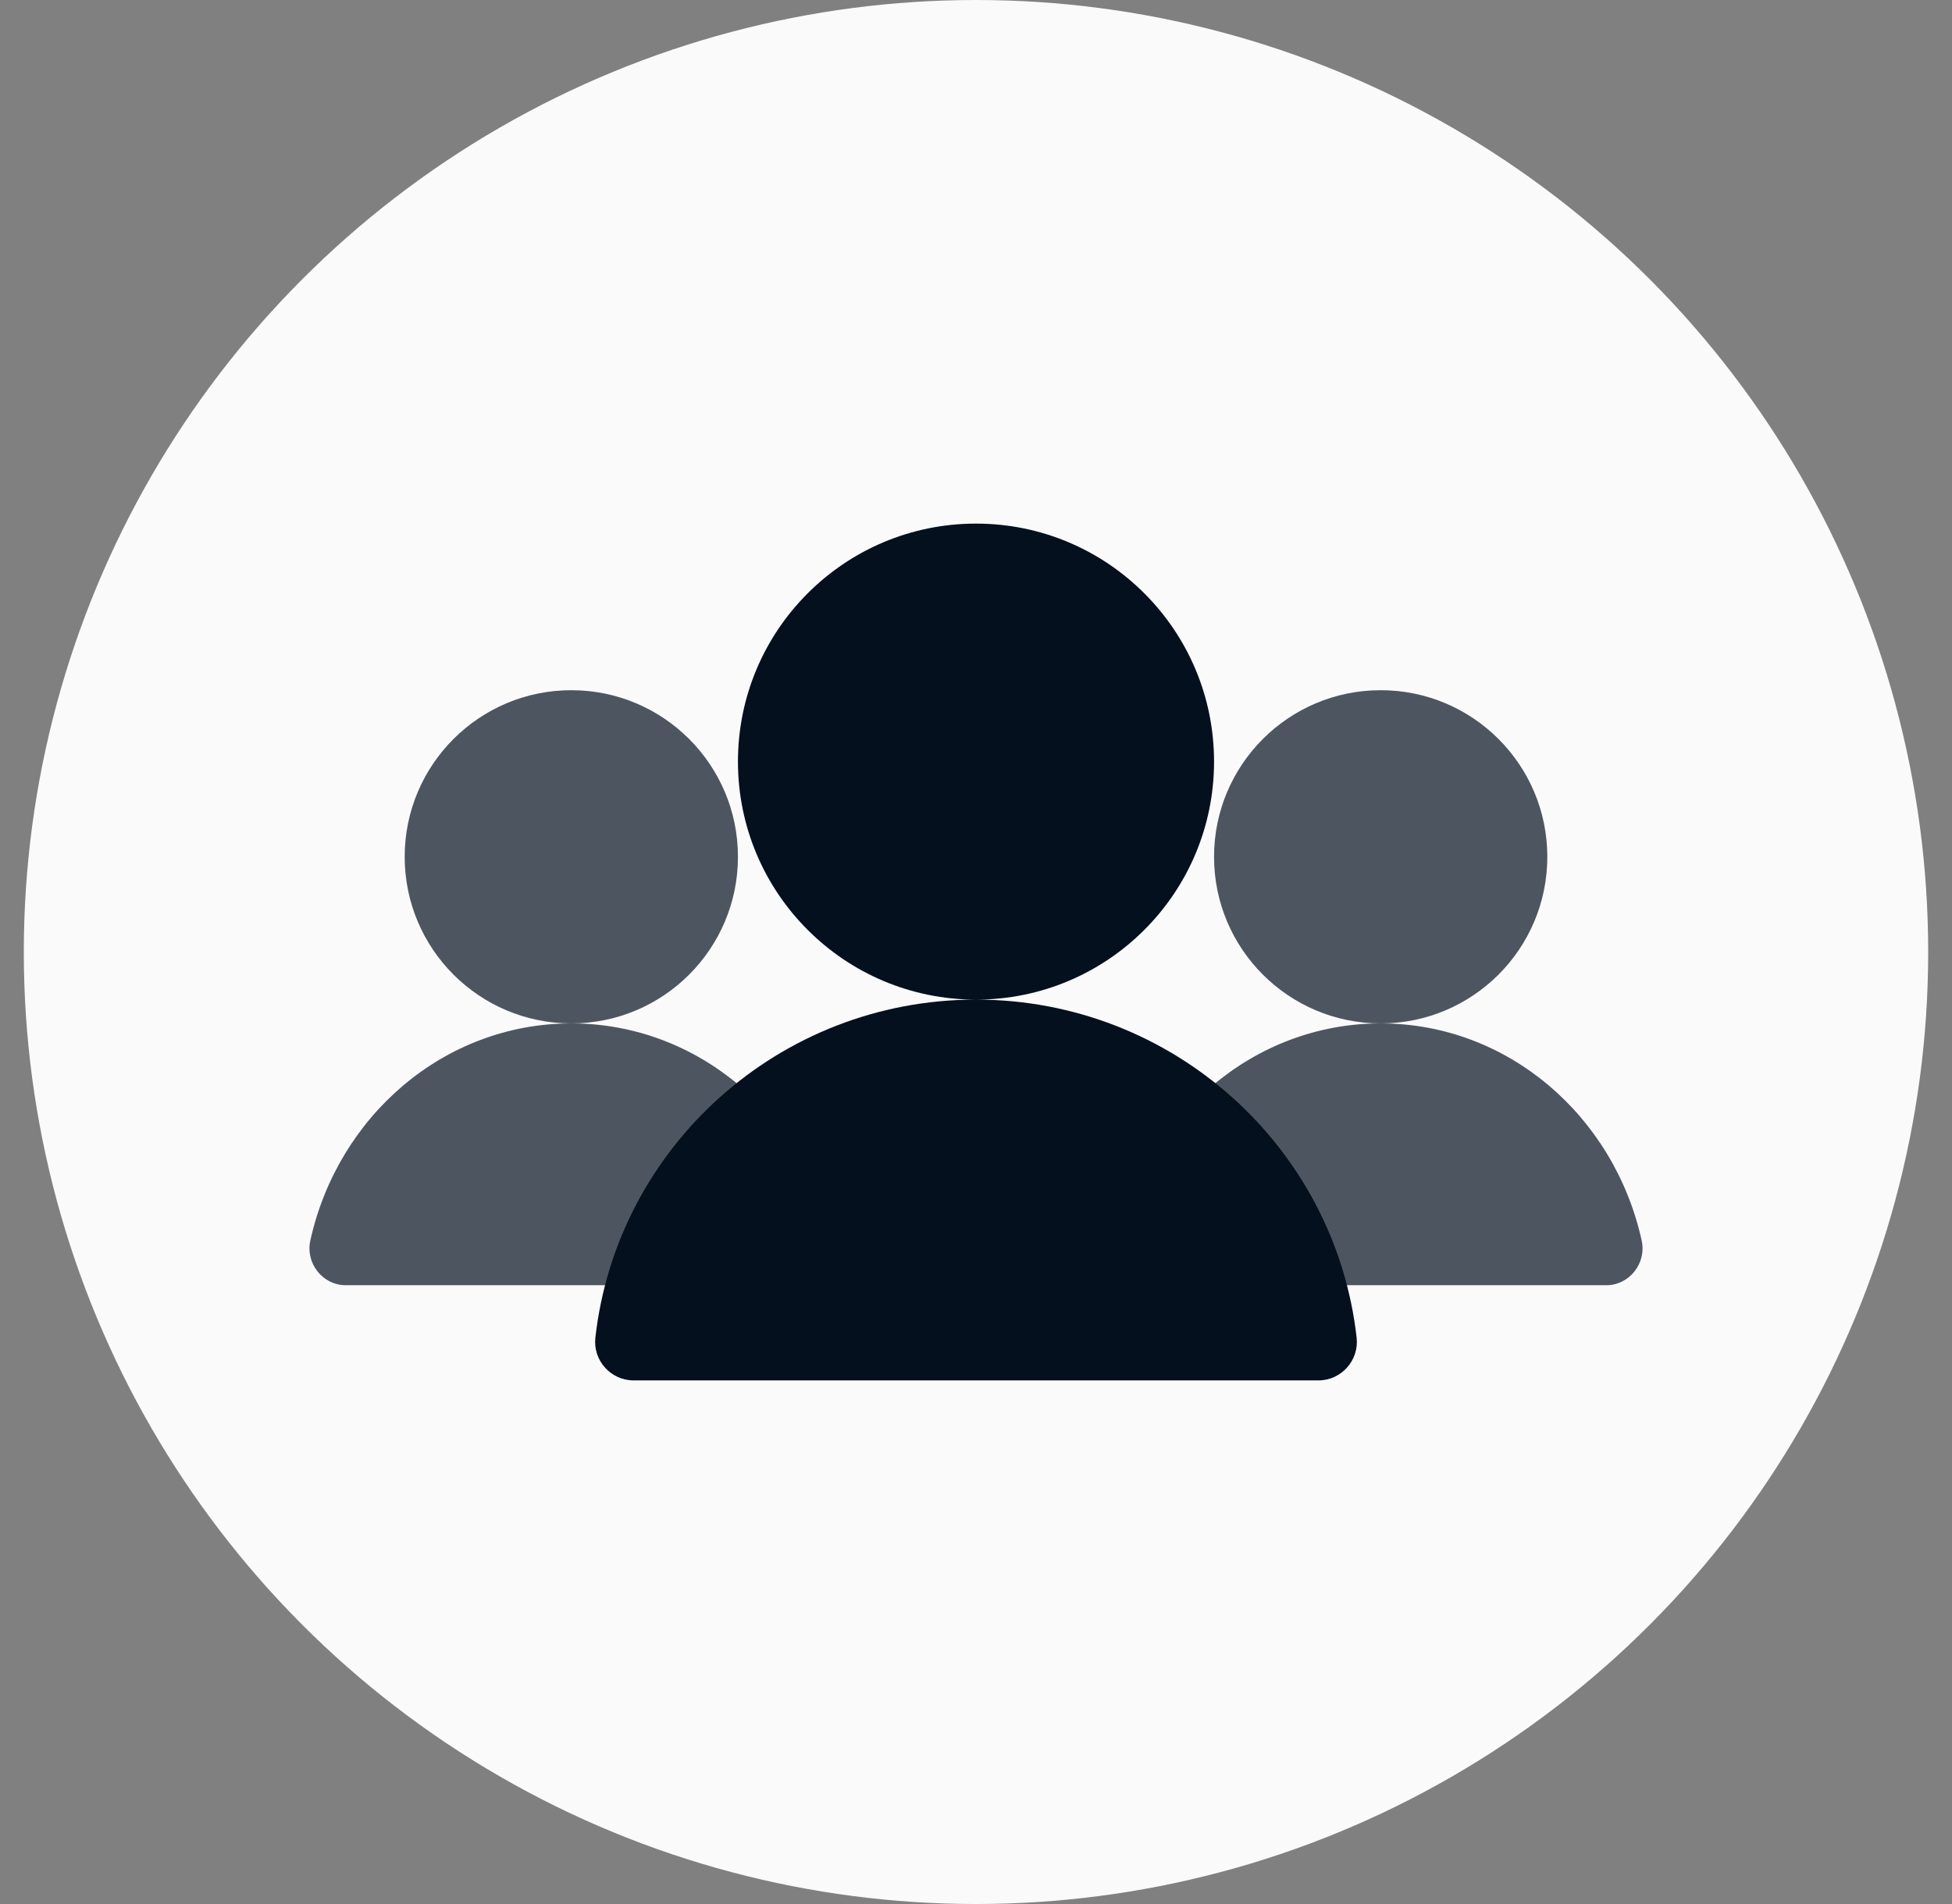 <svg width="41" height="40" viewBox="0 0 41 40" fill="none" xmlns="http://www.w3.org/2000/svg">
<rect x="0" y="0" width="41" height="40" fill="#808080" stroke="none"/>
<circle cx="20.5" cy="20" r="20" fill="#FAFAFB"/>
<path opacity="0.7" fill-rule="evenodd" clip-rule="evenodd" d="M29 21.5C30.933 21.5 32.5 19.933 32.5 18C32.5 16.067 30.933 14.5 29 14.5C27.067 14.5 25.5 16.067 25.5 18C25.5 19.933 27.067 21.5 29 21.5ZM34.482 26.062C34.588 26.544 34.217 27 33.743 27H24.257C23.784 27 23.412 26.544 23.518 26.062C24.095 23.449 26.327 21.5 29 21.5C31.673 21.5 33.906 23.449 34.482 26.062Z" fill="#04101E"/>
<path opacity="0.7" fill-rule="evenodd" clip-rule="evenodd" d="M12 21.5C13.933 21.5 15.5 19.933 15.5 18C15.5 16.067 13.933 14.5 12 14.5C10.067 14.5 8.5 16.067 8.5 18C8.5 19.933 10.067 21.5 12 21.5ZM17.482 26.062C17.588 26.544 17.216 27 16.743 27H7.257C6.784 27 6.412 26.544 6.518 26.062C7.094 23.449 9.327 21.5 12 21.5C14.673 21.5 16.905 23.449 17.482 26.062Z" fill="#04101E"/>
<path fill-rule="evenodd" clip-rule="evenodd" d="M20.5 21C23.261 21 25.5 18.761 25.5 16C25.5 13.239 23.261 11 20.5 11C17.739 11 15.5 13.239 15.5 16C15.5 18.761 17.739 21 20.5 21ZM12.505 28.102C12.452 28.578 12.826 29 13.31 29H27.69C28.174 29 28.548 28.578 28.495 28.102C28.045 24.106 24.638 21 20.5 21C16.362 21 12.955 24.106 12.505 28.102Z" fill="#04101E"/>
</svg>
